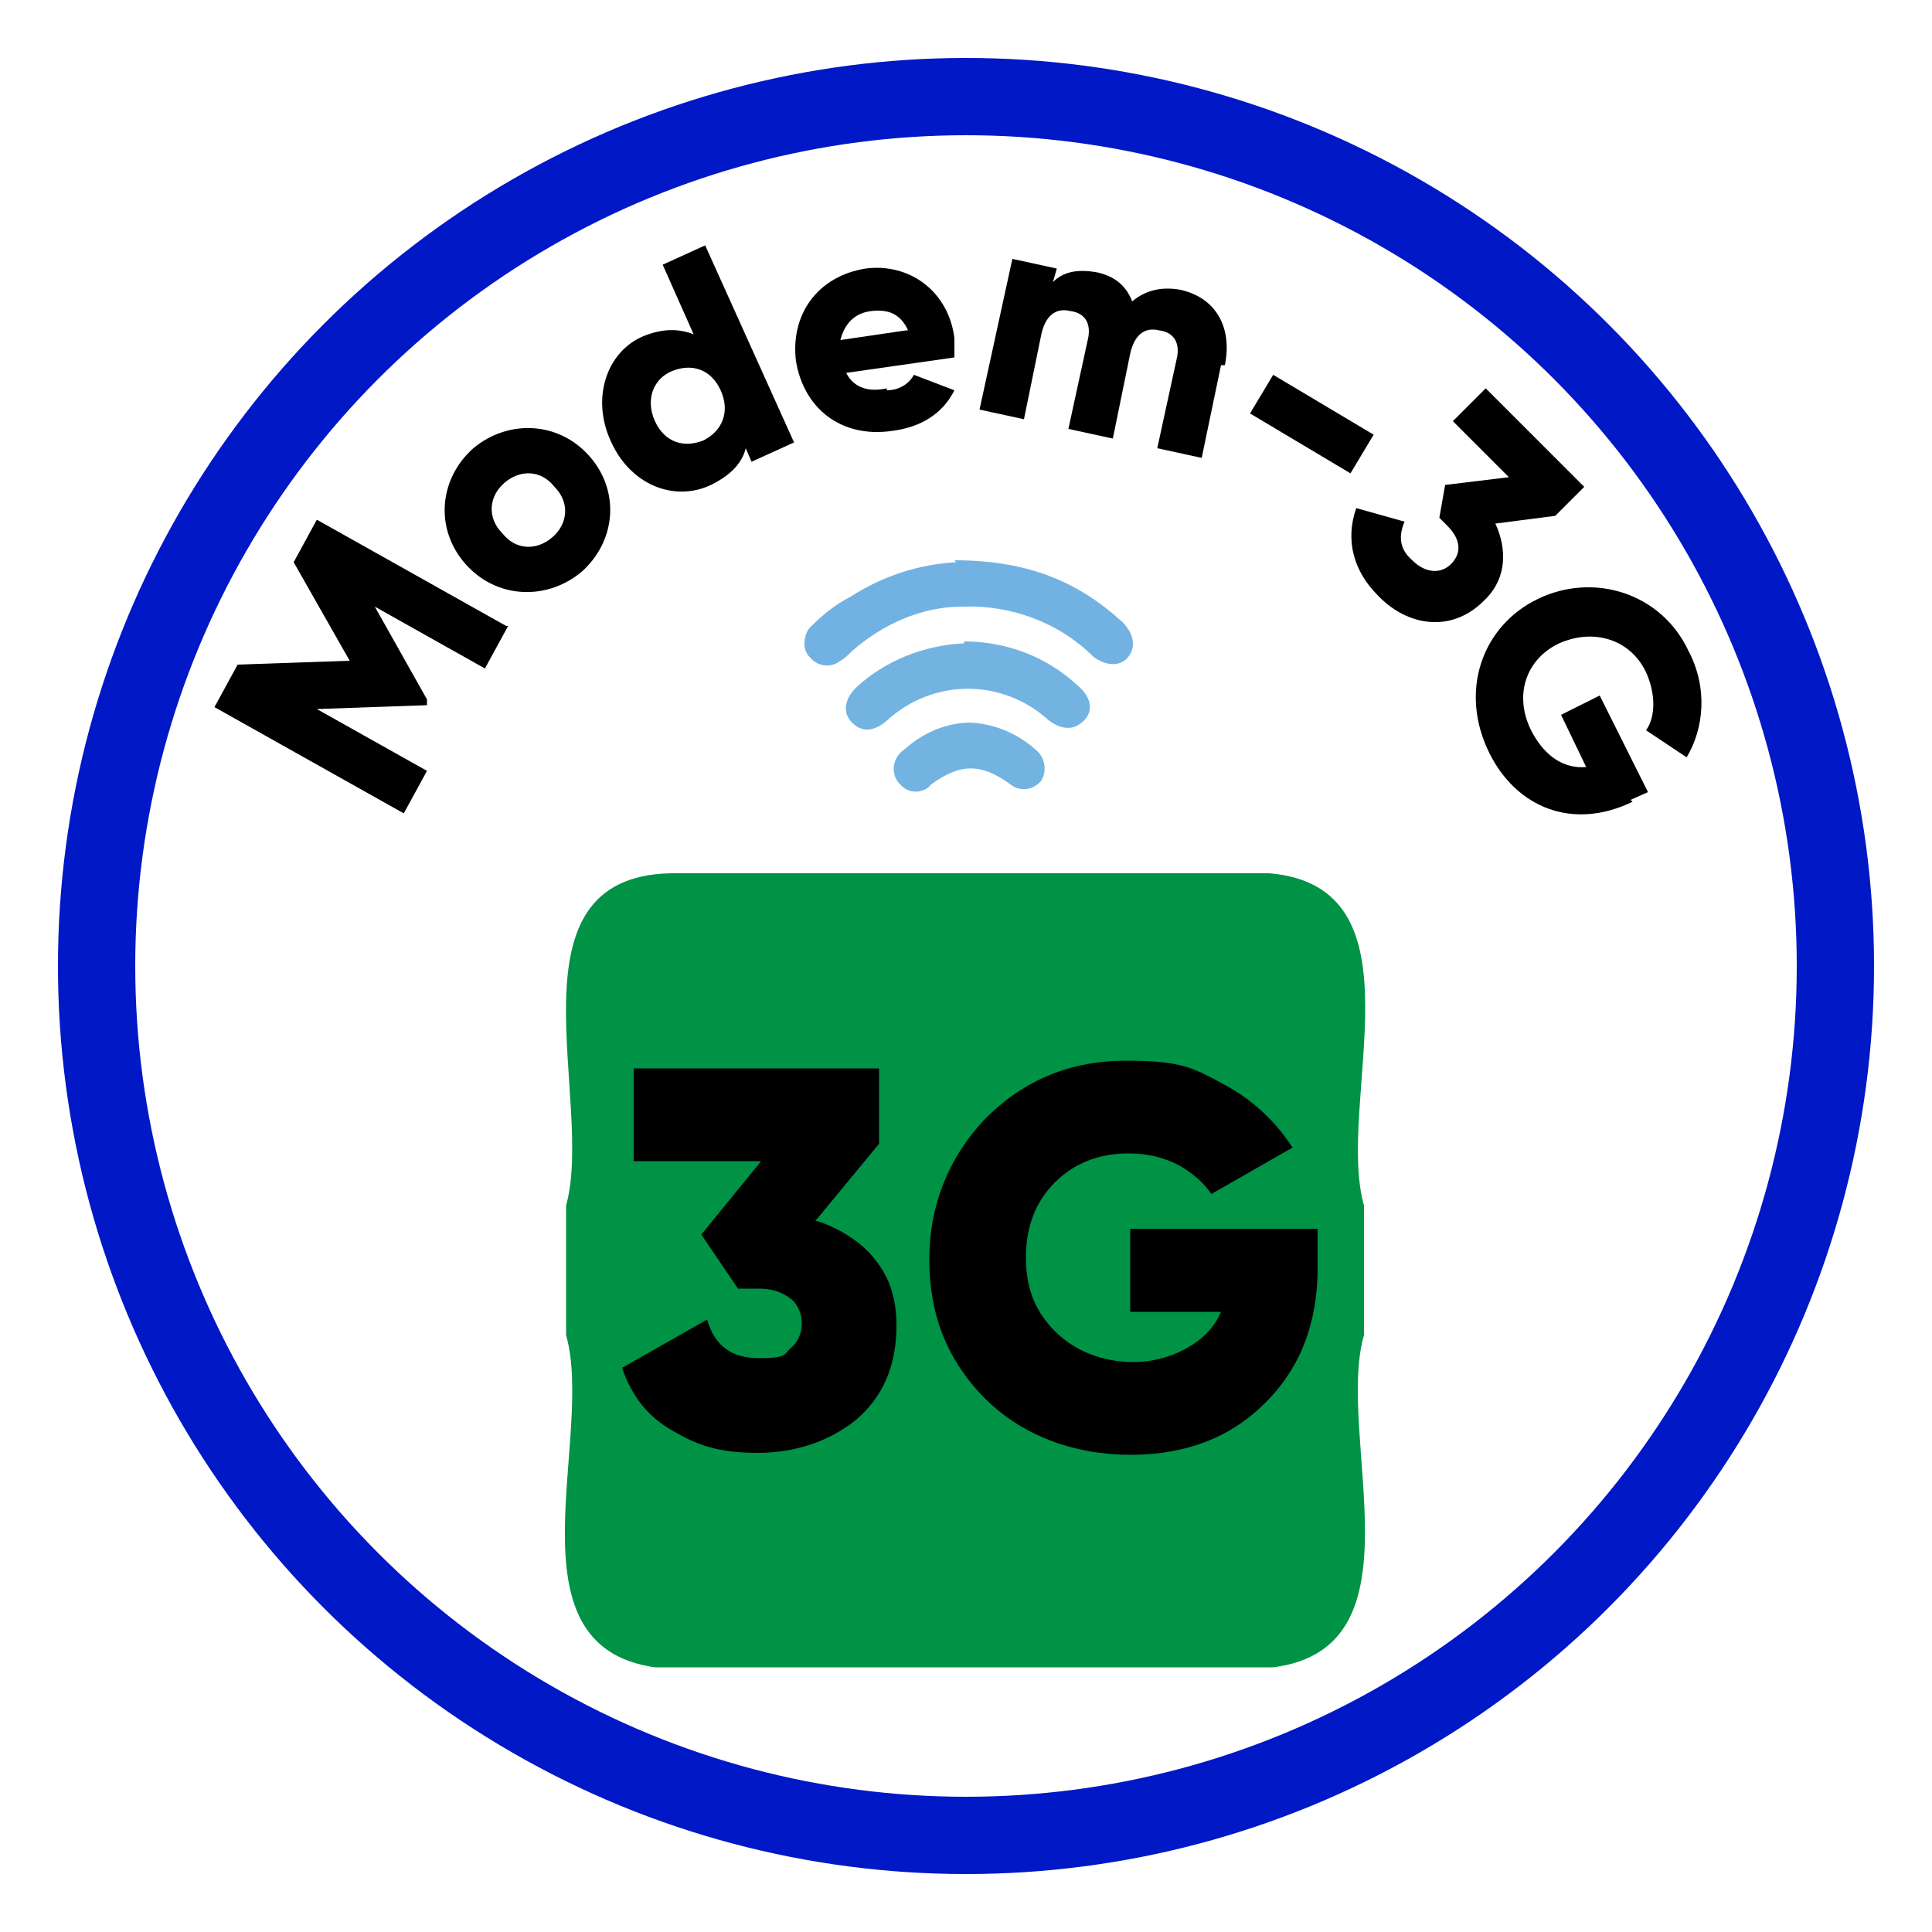 <?xml version="1.0" encoding="UTF-8"?><svg id="Layer_1" xmlns="http://www.w3.org/2000/svg" viewBox="0 0 100 100"><defs><style>.cls-1{fill:#009245;}.cls-2{fill:#72b3e2;}.cls-3{fill:none;stroke:#0018c6;stroke-miterlimit:10;stroke-width:4px;}.cls-4{fill:#72b2e2;}</style></defs><path class="cls-4" d="m49.4,29c3.8,0,6.4,1.1,8.7,3.2.6.6.7,1.3.3,1.8s-1.1.5-1.8,0c-1.8-1.8-4.3-2.7-6.8-2.6-2.1,0-4.1.9-5.7,2.3-.2.2-.4.4-.6.5-.5.4-1.2.3-1.6-.2-.4-.4-.3-1.1,0-1.5.6-.6,1.3-1.2,2.1-1.6,1.7-1.1,3.6-1.7,5.5-1.8Z"/><path class="cls-2" d="m49.9,33.2c2.2,0,4.3.8,5.9,2.3.7.6.8,1.3.3,1.8s-1.1.5-1.8,0c-2.4-2.2-6-2.2-8.4,0-.7.6-1.3.6-1.8.1s-.4-1.2.2-1.8c1.5-1.4,3.5-2.2,5.6-2.3Z"/><path class="cls-2" d="m50,37.4c1.3,0,2.6.5,3.6,1.4.5.4.6,1.1.3,1.6,0,0,0,0,0,0-.4.5-1.1.6-1.6.2,0,0,0,0,0,0-1.5-1.1-2.6-1.1-4.1,0-.4.5-1.2.5-1.6,0,0,0,0,0-.1-.1-.4-.5-.3-1.3.3-1.7,0,0,0,0,0,0,1-.9,2.2-1.4,3.5-1.4Z"/><path class="cls-1" d="m70.6,62.4c-1.5-5.3,3.3-16.5-4.9-17.2-10.3,0-20.6,0-31,0-8.7.2-3.9,11.8-5.4,17.2,0,2.2,0,4.5,0,6.7,1.5,5.3-3.2,16.1,4.6,17.2,0,0,32,0,32,0,7.9-1,3.2-12,4.7-17.2v-6.7Z"/><circle class="cls-3" cx="50" cy="50" r="45"/><path d="m26.3,32.4l-1.2,2.2-5.7-3.2,2.7,4.8v.3c-.1,0-5.7.2-5.7.2l5.7,3.2-1.2,2.2-9.8-5.5,1.2-2.2,5.8-.2-2.9-5.1,1.2-2.2,9.8,5.5Z"/><path d="m24.1,29.2c-1.6-1.8-1.4-4.4.4-6,1.8-1.5,4.4-1.4,6,.4,1.6,1.8,1.4,4.4-.4,6-1.8,1.5-4.4,1.4-6-.4Zm4.6-4c-.7-.9-1.8-.9-2.6-.2-.8.7-.9,1.8-.1,2.6.7.9,1.8.9,2.6.2.8-.7.9-1.8.1-2.6Z"/><path d="m36.5,12.7l4.6,10.2-2.2,1-.3-.7c-.2.8-.8,1.4-1.8,1.9-1.9.9-4.2,0-5.2-2.3-1-2.2-.2-4.6,1.7-5.4,1-.4,1.8-.4,2.6-.1l-1.6-3.6,2.2-1Zm.8,7.5c-.5-1.1-1.5-1.4-2.5-1s-1.4,1.5-.9,2.6c.5,1.1,1.5,1.4,2.5,1,1-.5,1.4-1.5.9-2.6Z"/><path d="m45.9,20.2c.7,0,1.2-.4,1.4-.8l2.1.8c-.6,1.2-1.7,1.9-3.2,2.1-2.7.4-4.6-1.2-5-3.6-.3-2.4,1.1-4.4,3.6-4.8,2.3-.3,4.3,1.2,4.6,3.6,0,.3,0,.7,0,1l-5.6.8c.4.8,1.2,1,2.1.8Zm1.1-3.1c-.4-.9-1.1-1.1-1.9-1-.9.1-1.4.7-1.6,1.5l3.4-.5Z"/><path d="m63.2,18.9l-1,4.8-2.3-.5,1-4.6c.2-.8-.1-1.4-.9-1.5-.8-.2-1.3.3-1.5,1.2l-.9,4.4-2.3-.5,1-4.6c.2-.8-.1-1.4-.9-1.5-.8-.2-1.3.3-1.5,1.2l-.9,4.4-2.3-.5,1.7-7.8,2.3.5-.2.7c.5-.5,1.2-.7,2.3-.5.9.2,1.5.7,1.8,1.5.6-.5,1.4-.8,2.5-.6,1.8.4,2.7,1.9,2.3,3.9Z"/><path d="m65.9,19.4l5.2,3.1-1.2,2-5.2-3.1,1.2-2Z"/><path d="m76.8,31.1c-1.7,1.7-4,1.3-5.5-.3-1.2-1.2-1.7-2.8-1.1-4.5l2.5.7c-.3.7-.3,1.4.4,2,.7.7,1.5.7,2,.2.5-.5.6-1.2-.2-2l-.4-.4.3-1.7,3.3-.4-2.9-2.9,1.7-1.7,5.1,5.1-1.5,1.5-3.1.4c.6,1.3.6,2.8-.5,3.9Z"/><path d="m84.5,41.5c-3.1,1.5-6,.3-7.4-2.5-1.6-3.2-.4-6.6,2.5-8,2.9-1.4,6.4-.3,7.8,2.7,1,1.9.8,4-.1,5.5l-2.1-1.4c.5-.7.5-1.9,0-3-.8-1.7-2.7-2.3-4.5-1.5-1.7.8-2.4,2.7-1.4,4.6.7,1.3,1.7,1.9,2.8,1.8l-1.3-2.7,2-1,2.5,5-.9.4Z"/><path d="m42.3,63.2c1.2.4,2.3,1.1,3,2,.8,1,1.1,2.1,1.1,3.4,0,2.1-.7,3.7-2.1,4.9-1.4,1.1-3.1,1.7-5.1,1.7s-3.1-.4-4.3-1.1c-1.3-.7-2.2-1.8-2.7-3.3l4.4-2.5c.4,1.4,1.3,2,2.7,2s1.3-.2,1.6-.5c.4-.3.6-.8.6-1.3s-.2-1-.6-1.3c-.4-.3-.9-.5-1.6-.5h-1.1l-1.9-2.8,3.1-3.8h-6.6v-4.8h12.7v3.9l-3.3,4Z"/><path d="m68.2,63.6v2c0,2.9-.9,5.2-2.7,7-1.8,1.8-4.1,2.7-7,2.7s-5.6-1-7.5-2.9c-2-2-2.9-4.4-2.9-7.2s1-5.3,2.9-7.3c2-2,4.4-3,7.3-3s3.5.4,5,1.2c1.5.8,2.7,1.9,3.6,3.3l-4.2,2.4c-.4-.6-1-1.1-1.7-1.5-.8-.4-1.6-.6-2.6-.6-1.5,0-2.8.5-3.8,1.5s-1.5,2.3-1.5,3.9.5,2.8,1.5,3.8c1,1,2.4,1.6,4.1,1.6s3.8-.9,4.5-2.6h-4.7v-4.3h9.9Z"/></svg>